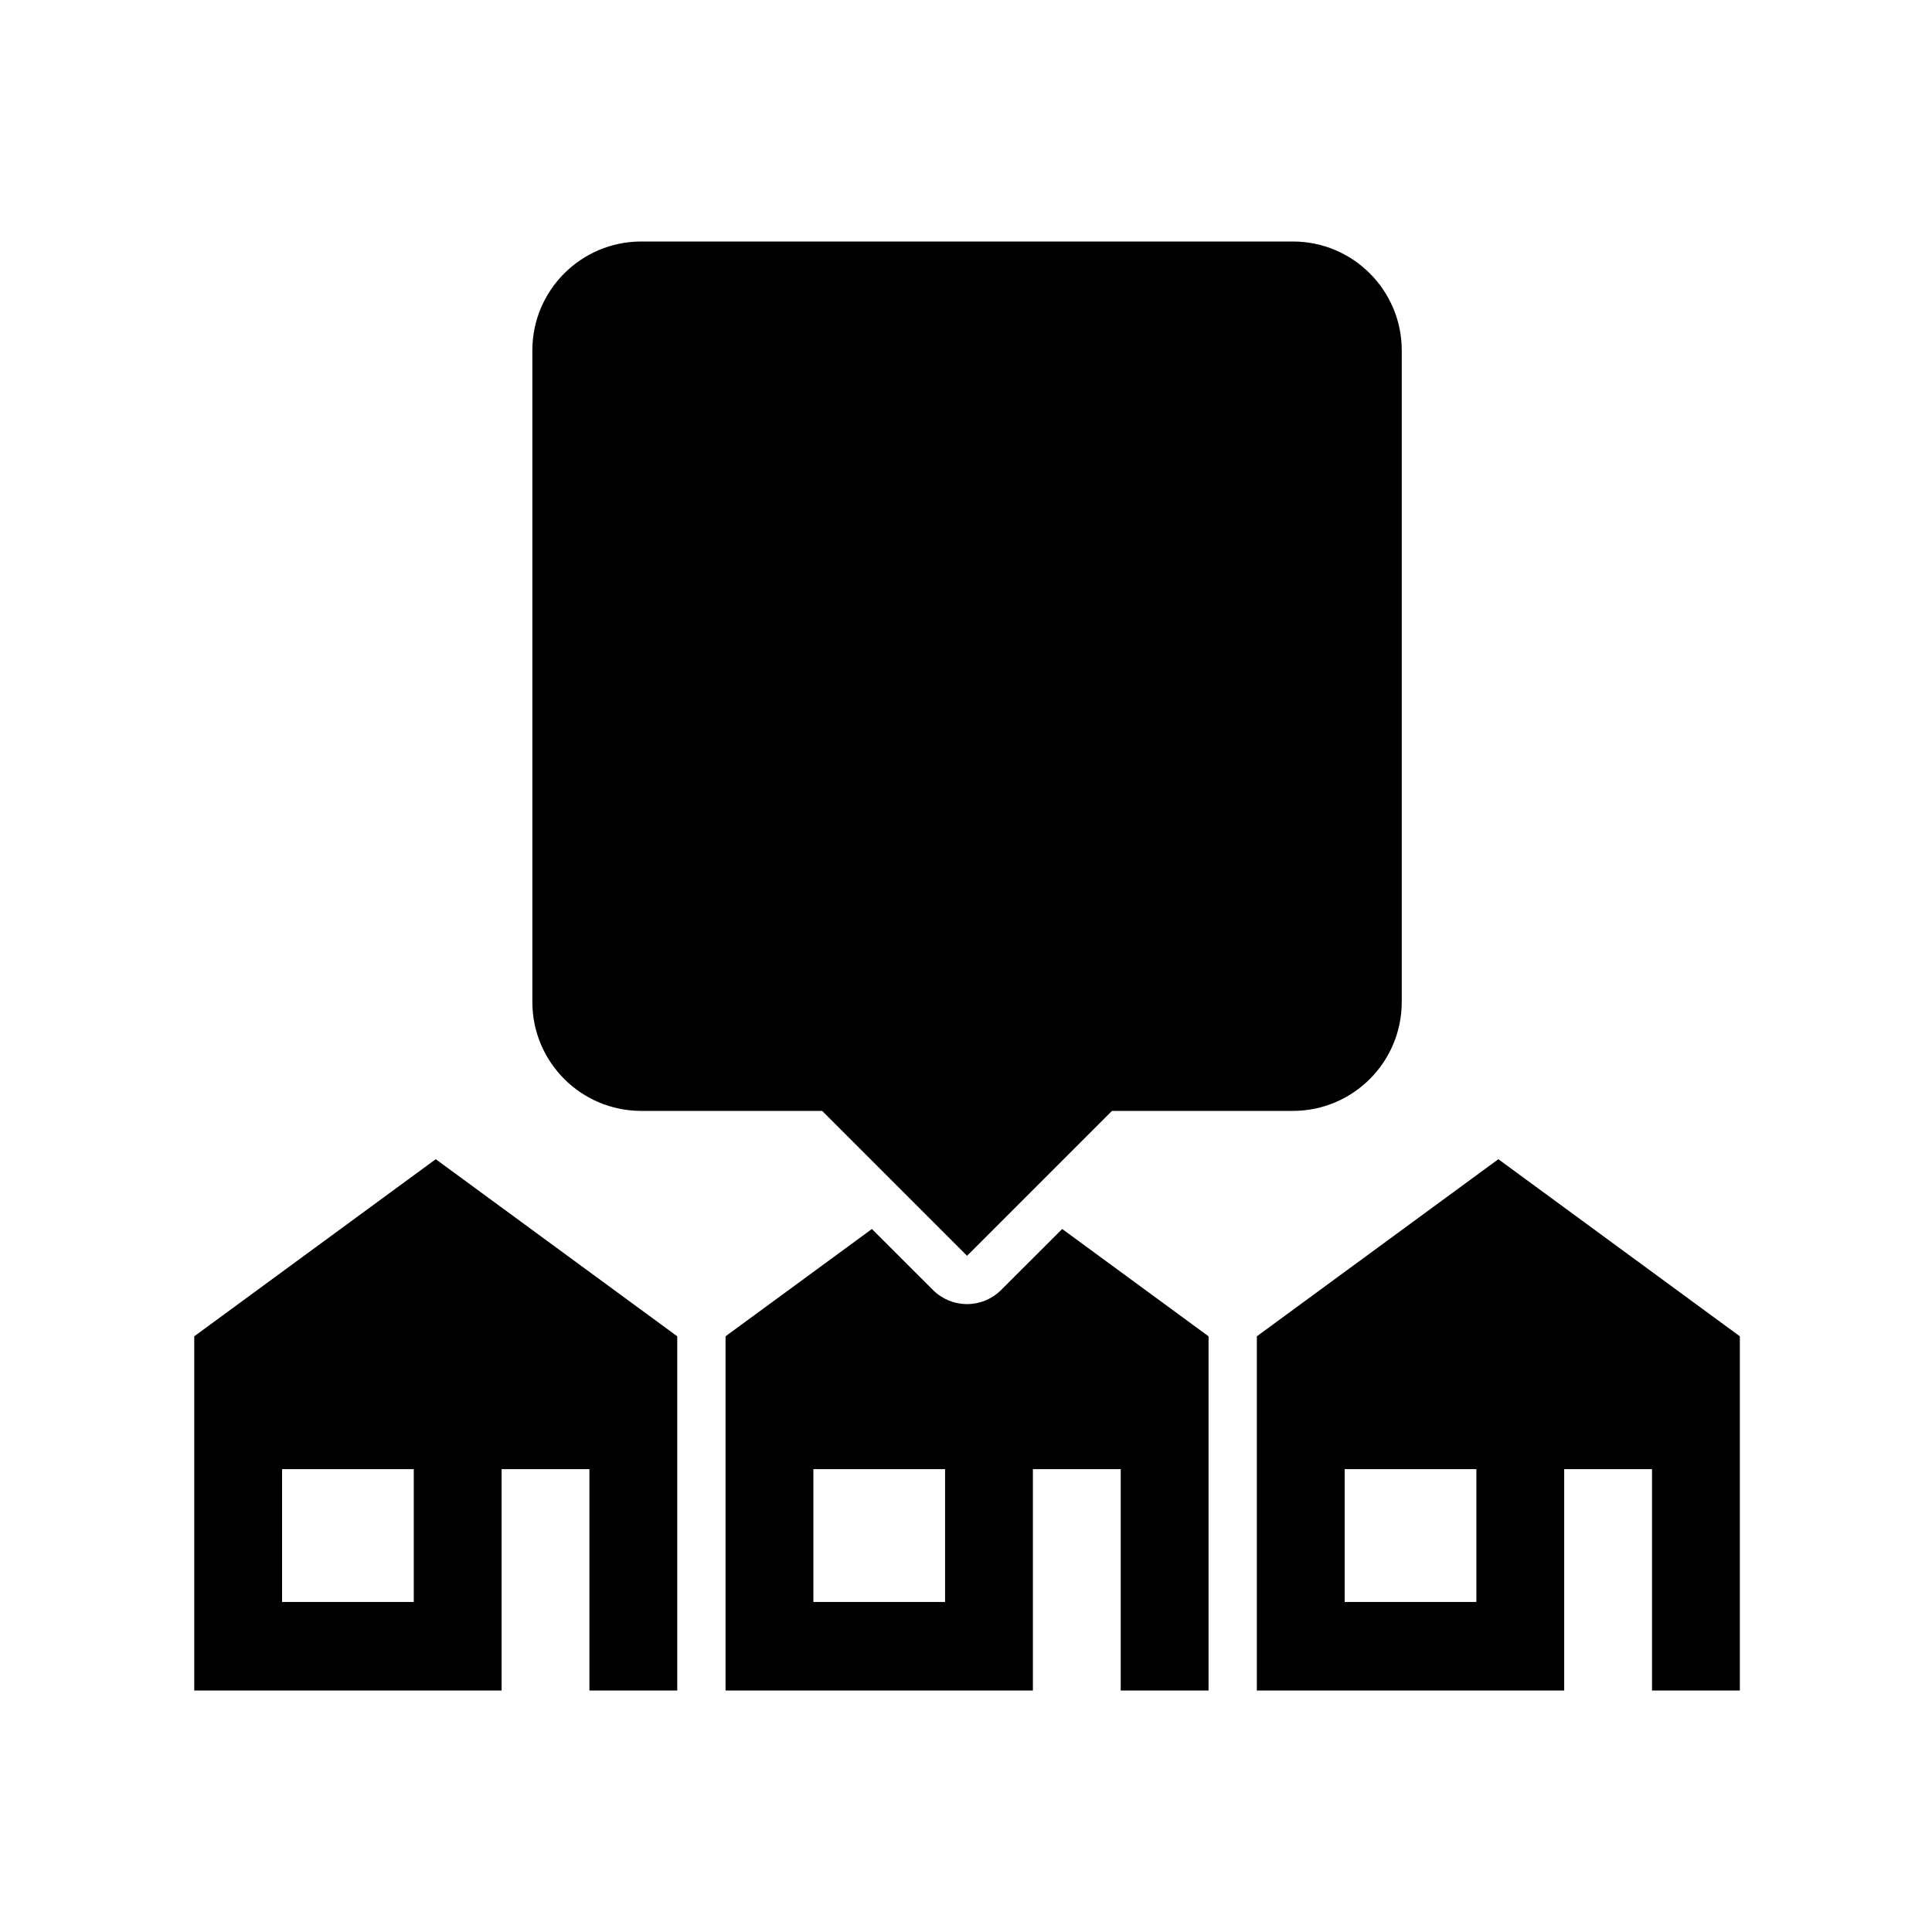 <svg width="24" height="24" viewBox="0 0 24 24" fill="currentColor" xmlns="http://www.w3.org/2000/svg">
<path fill-rule="evenodd" clip-rule="evenodd" d="M20.522 21V18.25H19.431V21H15.613V16.6L18.613 14.4L21.613 16.6V21H20.522ZM18.34 18.25H16.704V19.9H18.34V18.25ZM16.063 13.8H13.813L12.013 15.6L10.213 13.8H7.963C7.218 13.798 6.615 13.195 6.613 12.45V4.35C6.615 3.605 7.218 3.002 7.963 3H16.063C16.808 3.002 17.411 3.605 17.413 4.35V12.45C17.411 13.195 16.808 13.798 16.063 13.8ZM8.413 21H7.322V18.25H6.231V21H2.413V16.6L5.413 14.4L8.413 16.6V21ZM5.14 18.25H3.504V19.9H5.14V18.25ZM11.589 16.024C11.701 16.137 11.854 16.2 12.013 16.2C12.172 16.2 12.325 16.137 12.437 16.024L13.195 15.267L15.013 16.6V21H13.922V18.25H12.831V21H9.013V16.6L10.831 15.267L11.589 16.024ZM10.104 19.9H11.74V18.25H10.104V19.9Z" fill="currentColor"/>
</svg>

